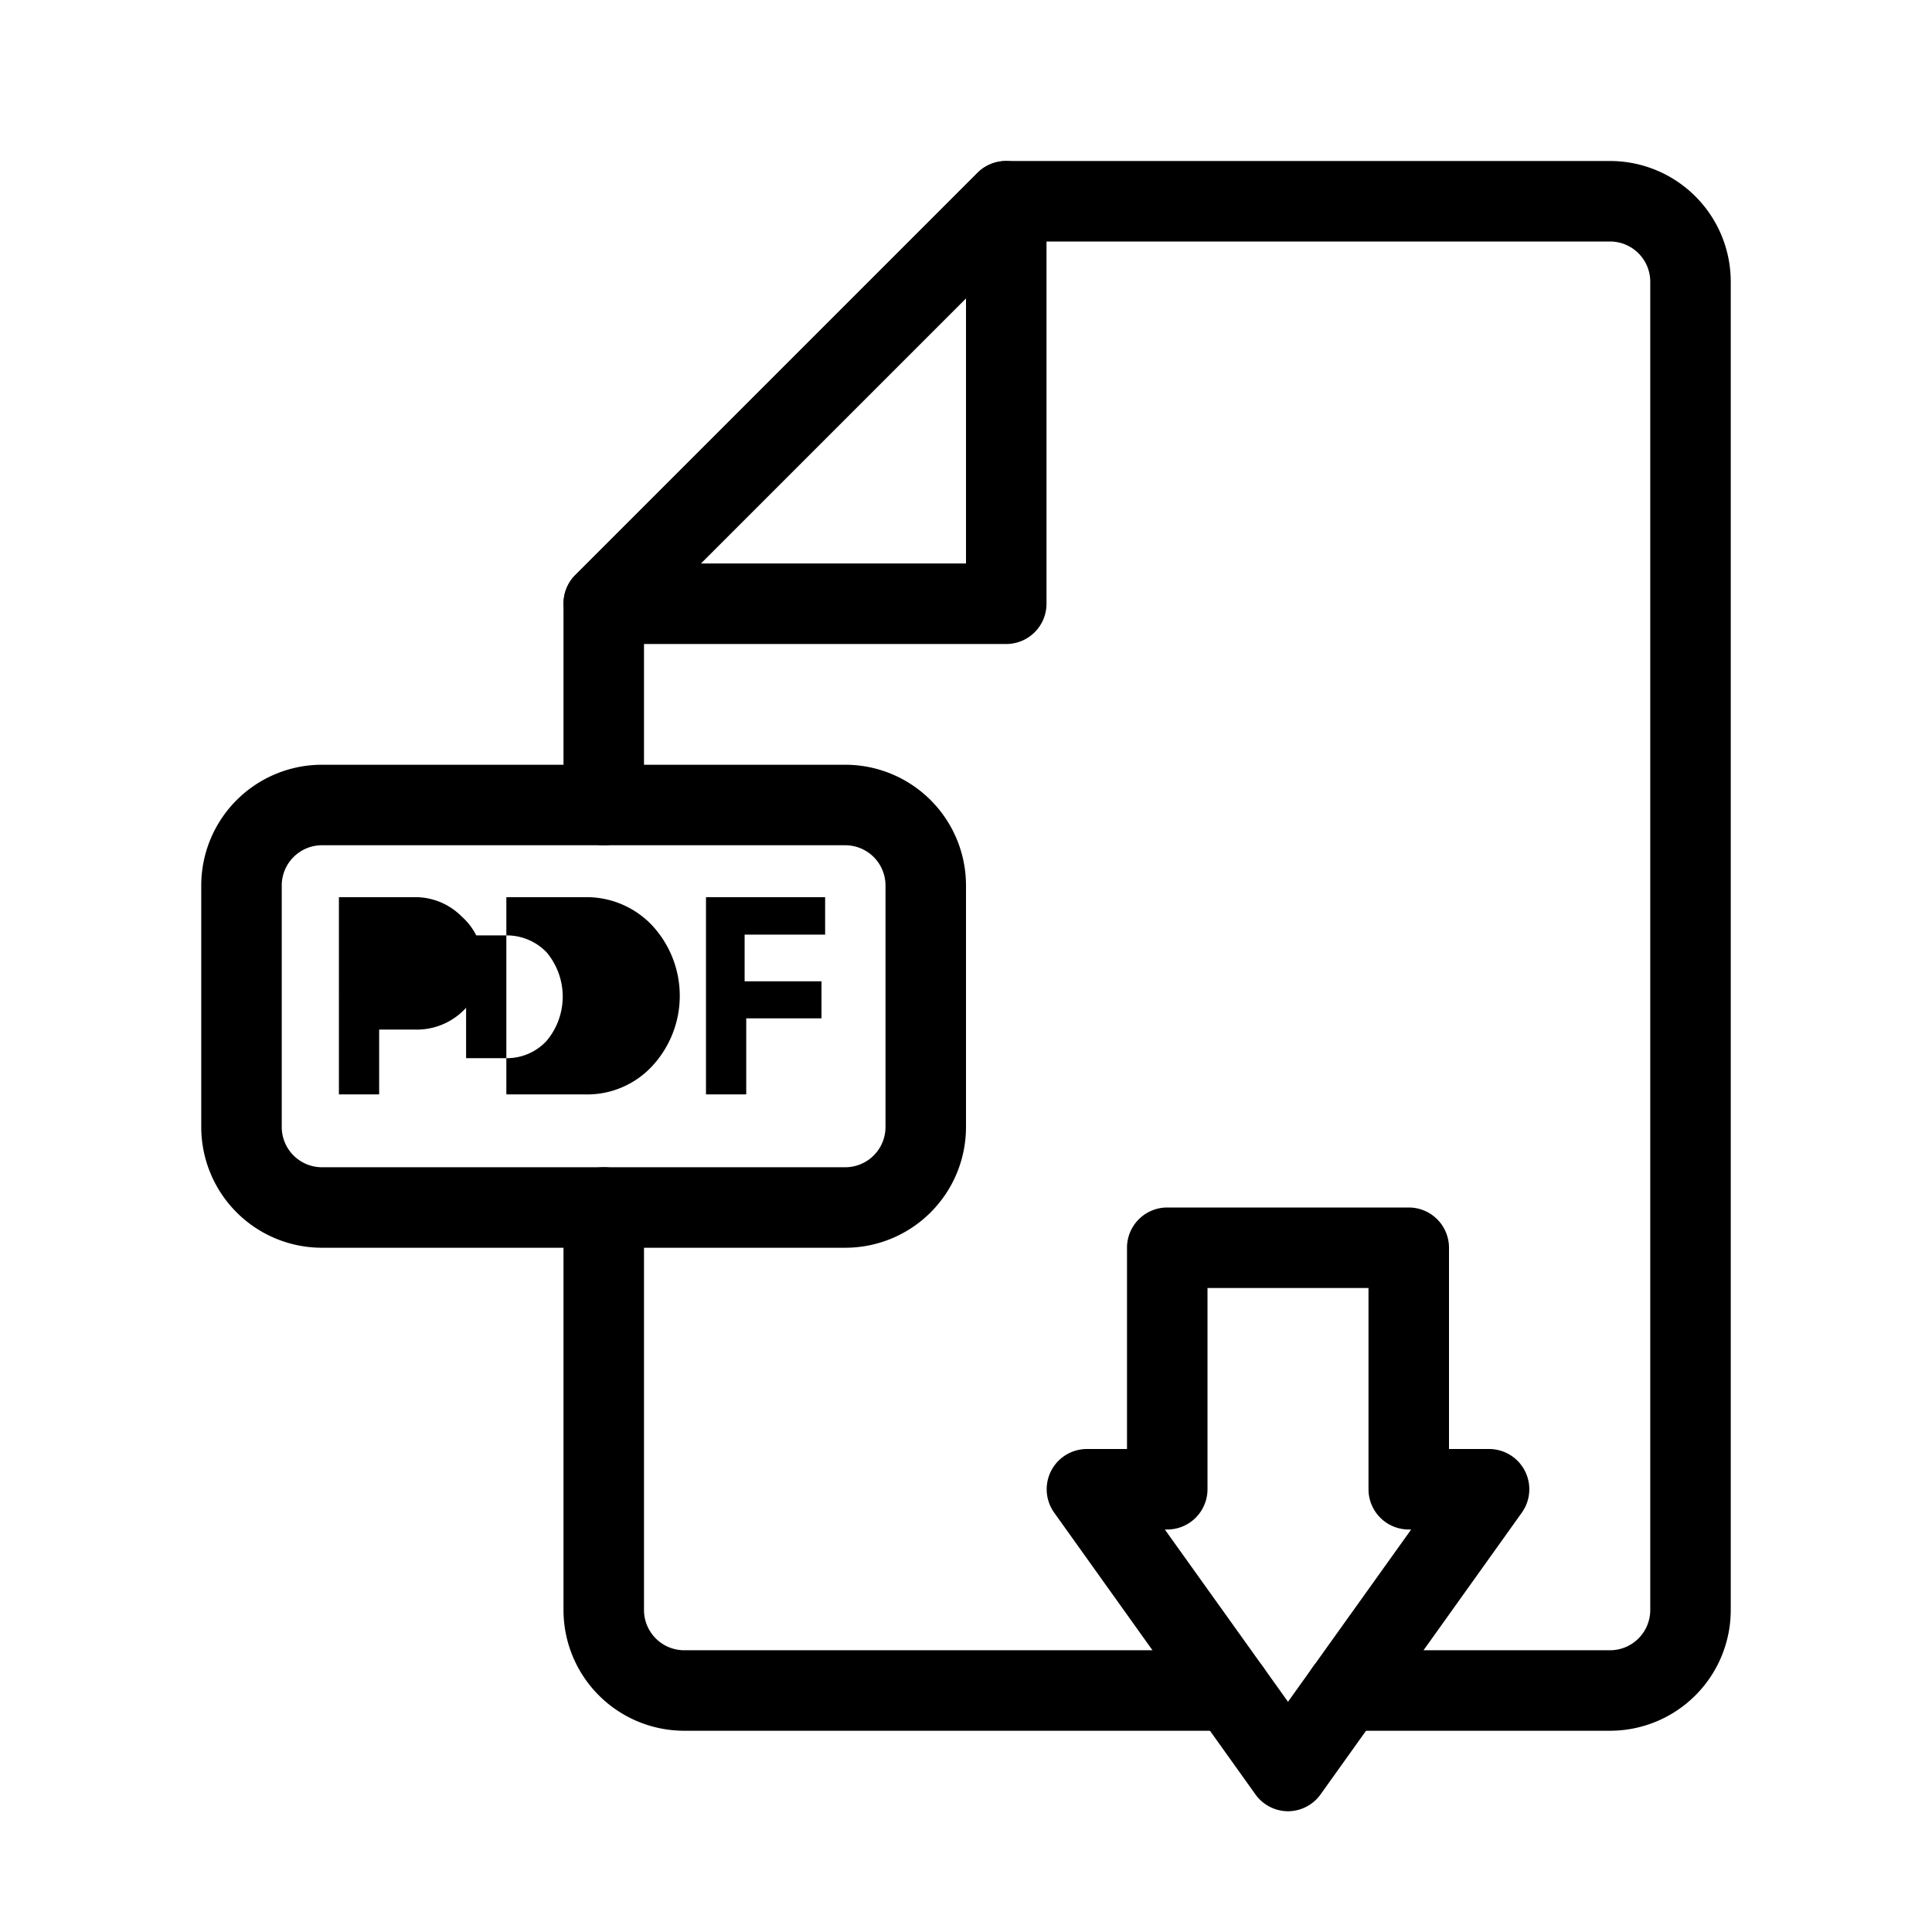 <svg width="48" height="48" xmlns="http://www.w3.org/2000/svg">
 <title/>

 <g>
  <title>background</title>
  <rect fill="none" id="canvas_background" height="402" width="582" y="-1" x="-1"/>
 </g>
 <g>
  <title>Layer 1</title>
  <path id="svg_1" d="m21,31l-13,0a3,3 0 0 1 -3,-3l0,-6a3,3 0 0 1 3,-3l13,0a3,3 0 0 1 3,3l0,6a3,3 0 0 1 -3,3zm-13,-10a1,1 0 0 0 -1,1l0,6a1,1 0 0 0 1,1l13,0a1,1 0 0 0 1,-1l0,-6a1,1 0 0 0 -1,-1l-13,0z"/>
  <path id="svg_2" d="m25,16l-10,0a1,1 0 0 1 -0.92,-0.62a1,1 0 0 1 0.21,-1.09l10,-10a1,1 0 0 1 1.09,-0.21a1,1 0 0 1 0.62,0.92l0,10a1,1 0 0 1 -1,1zm-7.59,-2l6.59,0l0,-6.59l-6.59,6.59z"/>
  <path id="svg_3" d="m10.28,22.29a1.62,1.62 0 0 1 1.19,0.48a1.57,1.57 0 0 1 0.53,1.17a1.6,1.6 0 0 1 -0.49,1.17a1.65,1.65 0 0 1 -1.19,0.47l-0.9,0l0,1.61l-1,0l0,-4.9l1.86,0zm-1.86,2.39a0.64,0.64 0 0 0 0.51,-0.22a0.7,0.7 0 0 0 0.21,-0.52a0.73,0.73 0 0 0 -0.21,-0.54a0.66,0.66 0 0 0 -0.51,-0.21l1,0l0,1.49l-1,0z"/>
  <path id="svg_4" d="m14.53,22.29a2.24,2.24 0 0 1 1.68,0.71a2.57,2.57 0 0 1 0,3.48a2.2,2.2 0 0 1 -1.68,0.71l-1.95,0l0,-4.9l1.95,0zm-1.95,4a1.34,1.34 0 0 0 1,-0.43a1.71,1.71 0 0 0 0,-2.2a1.37,1.37 0 0 0 -1,-0.42l-1,0l0,3.05l1,0z"/>
  <path id="svg_5" d="m20.5,23.22l-2,0l0,1.16l1.91,0l0,0.92l-1.87,0l0,1.89l-1,0l0,-4.9l2.96,0l0,0.93z"/>
  <path id="svg_6" d="m40,43l-6.57,0a1,1 0 0 1 0,-2l6.57,0a1,1 0 0 0 1,-1l0,-33a1,1 0 0 0 -1,-1l-14.59,0l-9.41,9.41l0,4.59a1,1 0 0 1 -2,0l0,-5a1,1 0 0 1 0.29,-0.71l10,-10a1,1 0 0 1 0.71,-0.29l15,0a3,3 0 0 1 3,3l0,33a3,3 0 0 1 -3,3z"/>
  <path id="svg_7" d="m30.57,43l-13.57,0a3,3 0 0 1 -3,-3l0,-10a1,1 0 0 1 2,0l0,10a1,1 0 0 0 1,1l13.57,0a1,1 0 0 1 0,2z"/>
  <path id="svg_8" d="m32,45a1,1 0 0 1 -0.81,-0.42l-5,-7a1,1 0 0 1 0.81,-1.58l1,0l0,-5a1,1 0 0 1 1,-1l6,0a1,1 0 0 1 1,1l0,5l1,0a1,1 0 0 1 0.81,1.58l-5,7a1,1 0 0 1 -0.81,0.42zm-3.06,-7l3.06,4.28l3.06,-4.28l-0.06,0a1,1 0 0 1 -1,-1l0,-5l-4,0l0,5a1,1 0 0 1 -1,1l-0.06,0z"/>
 </g>
</svg>